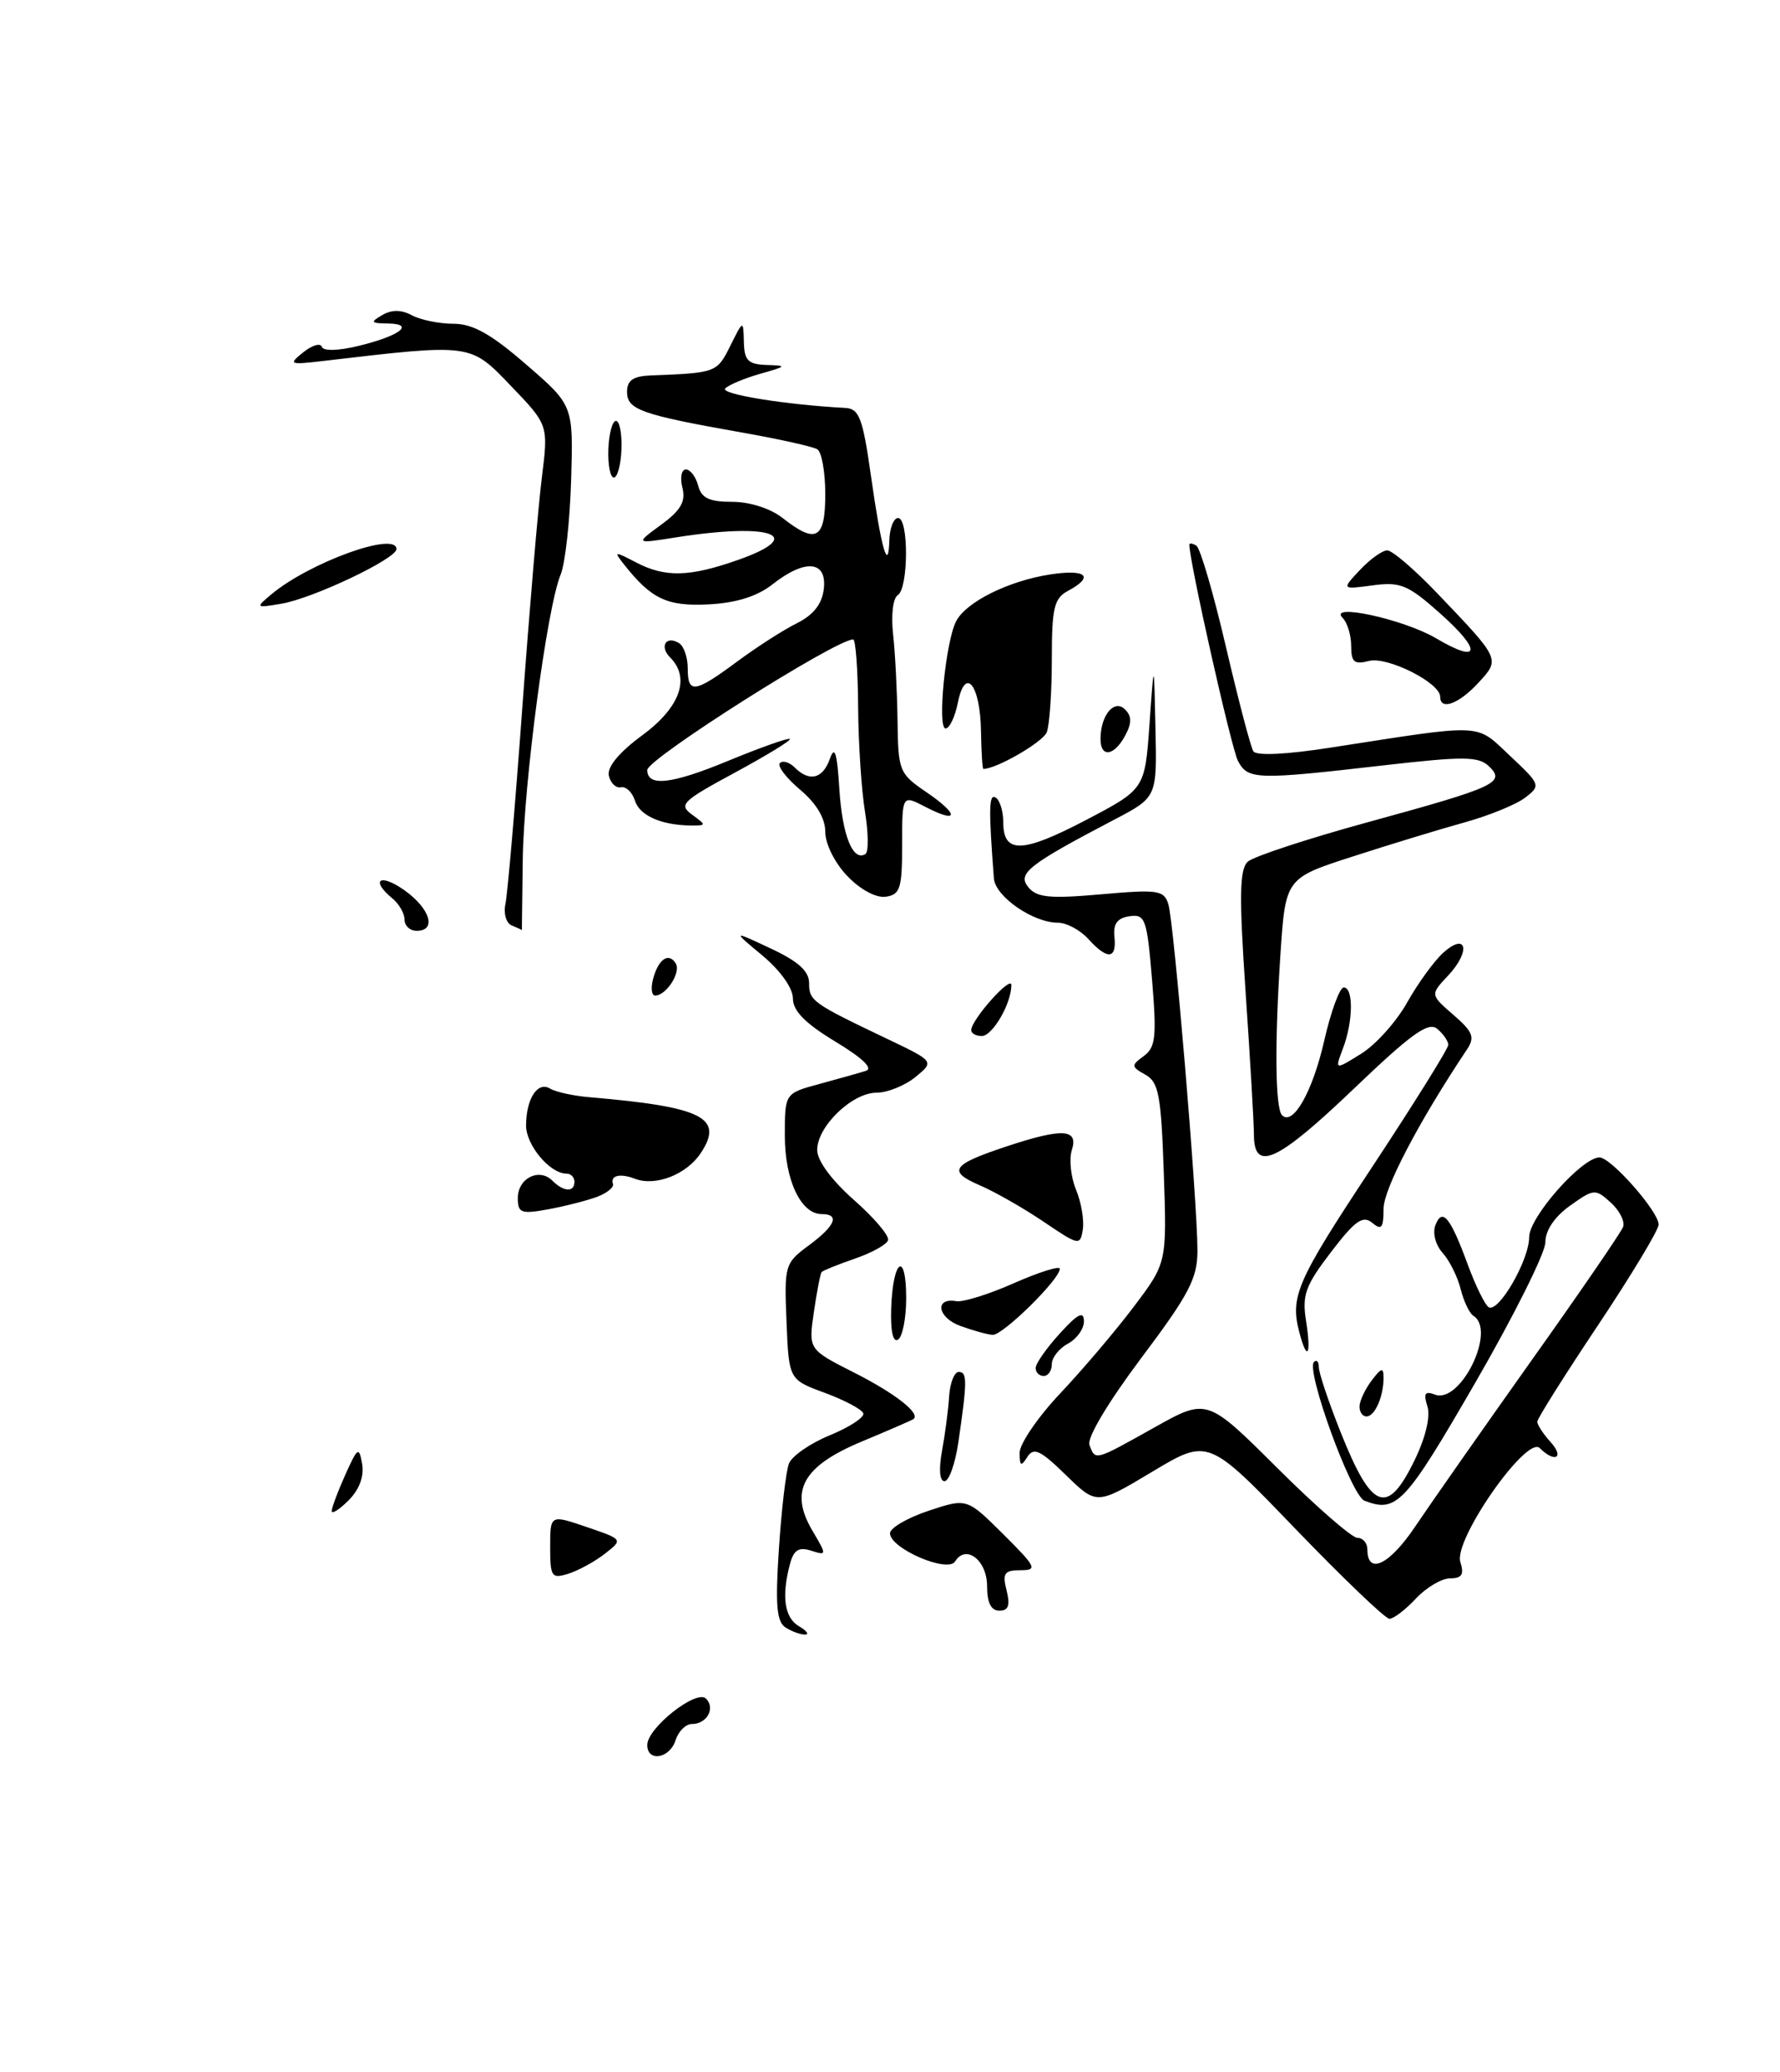 <?xml version="1.0" encoding="UTF-8" standalone="no"?>
<!DOCTYPE svg PUBLIC "-//W3C//DTD SVG 1.1//EN" "http://www.w3.org/Graphics/SVG/1.1/DTD/svg11.dtd" >
<svg xmlns="http://www.w3.org/2000/svg" xmlns:xlink="http://www.w3.org/1999/xlink" version="1.1" viewBox="0 0 220 256">
 <g >
 <path fill="currentColor"
d=" M 73.76 147.88 C 75.00 147.42 75.90 146.70 75.76 146.27 C 75.41 145.22 76.66 144.93 78.49 145.64 C 81.04 146.61 84.89 145.10 86.64 142.42 C 89.49 138.08 86.82 136.75 72.86 135.56 C 70.86 135.39 68.67 134.91 68.00 134.50 C 66.46 133.55 65.04 135.71 65.02 139.03 C 65.00 141.46 67.96 145.00 70.01 145.00 C 70.56 145.00 71.00 145.45 71.00 146.00 C 71.00 147.33 69.67 147.27 68.27 145.87 C 66.64 144.24 64.00 145.57 64.00 148.01 C 64.00 149.87 64.40 150.02 67.75 149.41 C 69.81 149.03 72.52 148.34 73.76 147.88 Z  M 80.00 215.59 C 80.00 213.48 86.08 208.68 87.26 209.86 C 88.45 211.05 87.37 213.00 85.51 213.00 C 84.75 213.00 83.85 213.90 83.50 215.00 C 82.78 217.27 80.00 217.74 80.00 215.59 Z  M 97.10 201.08 C 95.99 200.38 95.81 198.33 96.27 191.35 C 96.59 186.48 97.15 181.74 97.51 180.82 C 97.87 179.89 100.15 178.31 102.58 177.32 C 105.01 176.32 106.86 175.10 106.70 174.62 C 106.54 174.13 104.41 173.00 101.96 172.09 C 97.50 170.45 97.50 170.45 97.21 163.29 C 96.92 156.32 97.00 156.06 99.96 153.87 C 103.25 151.44 103.84 150.00 101.56 150.00 C 98.98 150.00 97.00 145.79 97.00 140.32 C 97.00 135.08 97.00 135.08 101.25 133.93 C 103.59 133.29 106.17 132.57 107.00 132.31 C 107.97 132.02 106.64 130.74 103.25 128.69 C 99.51 126.43 98.00 124.89 98.00 123.36 C 98.00 122.08 96.46 119.92 94.25 118.07 C 90.50 114.95 90.50 114.95 95.25 117.18 C 98.66 118.77 100.00 119.98 100.00 121.46 C 100.00 123.65 100.38 123.93 109.59 128.32 C 115.50 131.14 115.50 131.14 113.14 133.07 C 111.84 134.13 109.68 135.00 108.34 135.00 C 105.32 135.00 101.00 139.17 101.00 142.08 C 101.00 143.40 102.78 145.81 105.54 148.25 C 108.04 150.45 109.94 152.69 109.76 153.23 C 109.58 153.77 107.72 154.80 105.64 155.51 C 103.56 156.23 101.72 156.97 101.55 157.16 C 101.39 157.35 100.96 159.57 100.59 162.11 C 99.92 166.72 99.92 166.72 105.48 169.54 C 110.62 172.13 113.84 174.65 112.89 175.33 C 112.68 175.48 109.80 176.73 106.51 178.10 C 99.21 181.14 97.51 184.21 100.42 189.13 C 102.21 192.16 102.20 192.20 100.24 191.58 C 98.73 191.10 98.10 191.49 97.64 193.22 C 96.57 197.22 96.95 199.87 98.75 200.92 C 99.71 201.48 100.05 201.95 99.50 201.95 C 98.95 201.96 97.87 201.57 97.10 201.08 Z  M 160.07 188.85 C 149.33 177.69 149.33 177.69 142.43 181.82 C 135.54 185.95 135.54 185.95 131.73 182.23 C 128.58 179.16 127.76 178.77 126.97 180.01 C 126.20 181.23 126.03 181.14 126.02 179.50 C 126.01 178.40 128.26 175.10 131.03 172.16 C 133.80 169.23 137.90 164.40 140.14 161.43 C 144.22 156.02 144.22 156.02 143.84 144.93 C 143.51 135.31 143.21 133.70 141.57 132.78 C 139.80 131.79 139.78 131.63 141.37 130.47 C 142.83 129.40 142.97 128.10 142.39 121.07 C 141.76 113.51 141.55 112.92 139.60 113.20 C 138.09 113.42 137.57 114.14 137.74 115.75 C 138.03 118.53 136.87 118.62 134.50 116.00 C 133.50 114.90 131.82 114.00 130.75 114.00 C 127.69 114.00 123.02 110.77 122.84 108.53 C 122.18 99.86 122.22 98.02 123.06 98.54 C 123.58 98.86 124.00 100.23 124.00 101.59 C 124.00 105.50 126.34 105.44 134.19 101.33 C 141.50 97.50 141.50 97.50 142.07 89.50 C 142.63 81.50 142.63 81.50 142.81 90.00 C 143.00 98.50 143.00 98.50 137.75 101.25 C 127.06 106.85 125.69 107.93 127.11 109.63 C 128.16 110.90 129.78 111.05 136.10 110.49 C 143.11 109.87 143.86 109.98 144.40 111.70 C 145.09 113.87 148.00 148.45 148.00 154.50 C 148.00 157.94 146.98 159.90 141.04 167.80 C 136.92 173.30 134.32 177.66 134.65 178.53 C 135.40 180.48 135.23 180.53 142.68 176.36 C 149.18 172.72 149.18 172.72 157.86 181.36 C 162.63 186.11 167.09 190.00 167.77 190.00 C 168.45 190.00 169.00 190.64 169.00 191.42 C 169.00 194.65 171.72 193.36 174.92 188.59 C 176.80 185.79 183.24 176.60 189.23 168.16 C 195.23 159.73 200.34 152.28 200.60 151.60 C 200.86 150.93 200.18 149.57 199.09 148.58 C 197.18 146.85 197.00 146.86 194.05 148.96 C 192.13 150.33 191.00 152.01 191.00 153.49 C 191.00 154.79 187.08 162.64 182.28 170.93 C 173.65 185.84 172.61 186.94 168.64 185.41 C 167.01 184.79 161.37 169.29 162.40 168.27 C 162.73 167.94 163.00 168.23 163.00 168.91 C 163.00 169.60 164.19 173.16 165.65 176.83 C 169.54 186.63 171.45 187.37 174.84 180.40 C 176.20 177.60 176.82 175.00 176.42 173.75 C 175.91 172.15 176.12 171.83 177.35 172.30 C 180.50 173.51 184.99 164.35 182.11 162.57 C 181.62 162.27 180.91 160.78 180.53 159.26 C 180.15 157.74 179.15 155.73 178.30 154.79 C 177.42 153.81 177.04 152.34 177.41 151.37 C 178.26 149.16 179.25 150.36 181.41 156.24 C 182.37 158.85 183.53 161.21 183.99 161.50 C 185.21 162.25 189.00 155.69 189.00 152.83 C 189.00 150.37 195.51 143.00 197.69 143.00 C 199.11 143.00 205.00 149.68 205.00 151.29 C 205.00 151.96 201.62 157.56 197.50 163.74 C 193.38 169.91 190.00 175.27 190.00 175.65 C 190.00 176.03 190.74 177.17 191.65 178.17 C 193.40 180.10 192.18 180.78 190.31 178.91 C 188.69 177.29 179.63 190.26 180.49 192.98 C 180.98 194.52 180.69 195.00 179.24 195.00 C 178.20 195.00 176.29 196.12 175.00 197.50 C 173.71 198.88 172.24 200.00 171.73 200.00 C 171.22 200.00 165.98 194.98 160.07 188.85 Z  M 122.00 195.97 C 122.00 192.77 119.39 190.75 118.05 192.91 C 117.14 194.39 110.00 191.31 110.00 189.43 C 110.00 188.78 112.14 187.53 114.75 186.66 C 119.50 185.08 119.50 185.08 123.99 189.54 C 128.08 193.61 128.27 194.00 126.13 194.00 C 124.13 194.00 123.87 194.37 124.41 196.50 C 124.87 198.34 124.64 199.00 123.52 199.00 C 122.49 199.00 122.00 198.01 122.00 195.97 Z  M 68.00 191.13 C 68.00 187.12 68.00 187.12 72.51 188.66 C 77.02 190.20 77.02 190.20 74.76 191.96 C 73.52 192.93 71.49 194.04 70.25 194.43 C 68.17 195.08 68.00 194.83 68.00 191.13 Z  M 41.00 186.69 C 41.00 186.28 41.75 184.26 42.67 182.22 C 44.21 178.79 44.38 178.69 44.76 180.88 C 45.02 182.39 44.41 184.04 43.09 185.36 C 41.94 186.51 41.00 187.10 41.00 186.69 Z  M 116.43 179.25 C 116.81 177.19 117.21 174.15 117.31 172.50 C 117.42 170.85 117.95 169.50 118.50 169.50 C 119.56 169.50 119.55 170.67 118.44 178.25 C 118.05 180.86 117.29 183.00 116.74 183.00 C 116.13 183.00 116.01 181.55 116.43 179.25 Z  M 168.03 173.75 C 168.05 173.06 168.72 171.63 169.53 170.56 C 170.74 168.96 171.00 168.90 171.00 170.23 C 171.00 172.56 169.92 175.00 168.89 175.00 C 168.40 175.00 168.01 174.44 168.03 173.75 Z  M 128.00 169.02 C 128.00 168.47 129.34 166.56 130.97 164.77 C 133.19 162.32 133.95 161.93 133.97 163.21 C 133.99 164.16 133.10 165.41 132.00 166.00 C 130.90 166.59 130.00 167.73 130.00 168.54 C 130.00 169.34 129.55 170.00 129.00 170.00 C 128.45 170.00 128.00 169.56 128.00 169.02 Z  M 160.63 164.75 C 159.41 160.20 160.18 158.42 169.50 144.32 C 174.72 136.41 179.00 129.56 179.00 129.09 C 179.00 128.63 178.38 127.73 177.63 127.11 C 176.54 126.20 174.43 127.72 167.38 134.46 C 157.91 143.52 155.01 144.87 154.98 140.25 C 154.98 138.74 154.51 130.78 153.95 122.57 C 153.14 110.68 153.20 107.40 154.22 106.46 C 154.92 105.82 161.59 103.63 169.03 101.59 C 184.95 97.23 186.14 96.68 184.00 94.65 C 182.72 93.44 180.85 93.43 171.00 94.56 C 155.25 96.37 154.25 96.34 153.01 94.02 C 152.20 92.50 147.00 69.40 147.00 67.30 C 147.00 67.07 147.39 67.12 147.87 67.42 C 148.34 67.71 149.99 73.34 151.52 79.92 C 153.06 86.50 154.58 92.31 154.91 92.82 C 155.27 93.40 159.01 93.22 164.50 92.36 C 183.67 89.39 182.30 89.32 186.63 93.38 C 190.41 96.94 190.46 97.05 188.50 98.55 C 187.40 99.40 184.03 100.77 181.00 101.61 C 177.97 102.45 171.76 104.34 167.19 105.82 C 158.88 108.50 158.88 108.50 158.25 118.00 C 157.53 128.95 157.61 136.95 158.46 137.79 C 159.81 139.14 162.23 134.87 163.65 128.65 C 164.48 124.99 165.58 122.00 166.08 122.00 C 167.30 122.00 167.25 126.21 165.98 129.54 C 164.97 132.22 164.97 132.22 168.23 130.19 C 170.03 129.08 172.60 126.22 173.93 123.83 C 175.27 121.45 177.29 118.68 178.41 117.68 C 181.30 115.12 181.79 117.53 178.99 120.52 C 176.76 122.89 176.76 122.89 179.63 125.38 C 182.07 127.50 182.32 128.15 181.29 129.69 C 175.36 138.57 171.00 146.90 171.00 149.34 C 171.00 151.73 170.75 152.04 169.59 151.07 C 168.44 150.12 167.47 150.81 164.50 154.70 C 161.32 158.86 160.91 160.00 161.43 163.25 C 162.08 167.37 161.58 168.31 160.63 164.75 Z  M 110.15 161.52 C 110.38 155.52 112.00 154.52 112.00 160.38 C 112.00 162.86 111.55 165.16 110.99 165.51 C 110.36 165.90 110.04 164.41 110.15 161.52 Z  M 118.70 163.82 C 115.86 162.79 115.46 160.28 118.21 160.76 C 119.03 160.90 122.25 159.90 125.35 158.52 C 128.46 157.15 131.00 156.36 130.99 156.76 C 130.98 158.07 123.92 165.00 122.69 164.92 C 122.03 164.88 120.24 164.38 118.70 163.82 Z  M 129.00 150.95 C 126.53 149.28 122.96 147.24 121.07 146.43 C 117.06 144.70 117.63 143.88 124.43 141.63 C 131.31 139.35 133.31 139.46 132.48 142.07 C 132.11 143.21 132.35 145.42 132.99 146.98 C 133.64 148.54 134.01 150.75 133.83 151.91 C 133.51 153.93 133.34 153.89 129.00 150.95 Z  M 120.04 127.25 C 120.10 125.92 124.99 120.45 125.00 121.70 C 125.00 123.99 122.67 128.00 121.34 128.00 C 120.60 128.00 120.02 127.66 120.04 127.25 Z  M 80.71 120.98 C 81.36 118.50 82.64 117.61 83.52 119.03 C 84.20 120.12 82.35 123.00 80.97 123.00 C 80.54 123.00 80.42 122.09 80.71 120.98 Z  M 50.00 113.62 C 50.00 112.86 49.33 111.68 48.50 111.00 C 45.71 108.69 46.98 107.85 50.00 110.00 C 53.18 112.27 54.00 115.00 51.50 115.00 C 50.67 115.00 50.00 114.38 50.00 113.62 Z  M 63.25 114.34 C 62.56 114.06 62.21 112.86 62.47 111.67 C 62.73 110.48 63.67 99.60 64.55 87.50 C 65.43 75.40 66.52 62.58 66.97 59.00 C 67.78 52.50 67.78 52.50 63.14 47.67 C 58.08 42.40 58.37 42.44 40.00 44.59 C 35.75 45.09 35.61 45.03 37.49 43.52 C 38.58 42.65 39.61 42.34 39.78 42.85 C 39.96 43.39 41.79 43.35 44.29 42.74 C 49.40 41.51 51.37 40.01 47.95 39.97 C 45.82 39.94 45.72 39.81 47.24 38.93 C 48.41 38.24 49.60 38.25 50.92 38.96 C 51.99 39.53 54.30 40.00 56.05 40.00 C 58.43 40.00 60.69 41.26 65.04 45.04 C 70.86 50.07 70.86 50.07 70.59 59.29 C 70.44 64.35 69.86 69.62 69.29 71.00 C 67.61 75.04 64.73 96.77 64.61 106.25 C 64.55 111.06 64.50 114.96 64.50 114.92 C 64.50 114.88 63.94 114.62 63.25 114.34 Z  M 104.73 108.24 C 103.18 106.63 102.00 104.26 102.00 102.78 C 102.00 101.09 100.90 99.25 98.87 97.55 C 97.16 96.10 96.04 94.63 96.39 94.28 C 96.74 93.92 97.57 94.17 98.22 94.82 C 100.04 96.64 101.69 96.23 102.57 93.75 C 103.17 92.06 103.46 92.98 103.74 97.47 C 104.10 103.20 105.41 106.48 106.96 105.52 C 107.36 105.28 107.34 102.92 106.91 100.29 C 106.47 97.65 106.09 91.79 106.06 87.25 C 106.03 82.71 105.75 79.00 105.45 79.00 C 103.29 79.00 80.00 93.76 80.00 95.13 C 80.00 97.23 82.97 96.90 89.95 94.02 C 94.00 92.35 97.46 91.12 97.63 91.30 C 97.80 91.47 94.74 93.34 90.82 95.46 C 84.30 98.98 83.85 99.42 85.54 100.65 C 87.32 101.95 87.31 102.00 85.44 101.99 C 81.75 101.96 79.06 100.78 78.47 98.91 C 78.15 97.88 77.37 97.14 76.75 97.27 C 76.13 97.40 75.45 96.75 75.25 95.83 C 75.02 94.76 76.51 92.95 79.40 90.83 C 84.07 87.39 85.36 83.76 82.82 81.22 C 81.46 79.86 82.34 78.47 83.93 79.46 C 84.52 79.82 85.00 81.22 85.00 82.56 C 85.00 85.75 85.83 85.64 91.09 81.75 C 93.50 79.96 96.83 77.82 98.49 77.00 C 100.55 75.97 101.60 74.63 101.82 72.75 C 102.22 69.26 99.51 69.02 95.47 72.20 C 93.59 73.68 91.01 74.49 87.59 74.67 C 82.45 74.93 80.51 74.02 77.12 69.73 C 75.83 68.09 75.92 68.08 78.62 69.49 C 82.23 71.37 85.23 71.29 91.24 69.17 C 99.82 66.15 95.30 64.53 83.50 66.40 C 78.50 67.19 78.50 67.19 81.70 64.84 C 84.15 63.05 84.77 61.97 84.34 60.25 C 84.03 59.01 84.23 58.00 84.77 58.00 C 85.32 58.00 86.00 58.90 86.29 60.00 C 86.69 61.54 87.65 62.00 90.50 62.00 C 92.67 62.00 95.23 62.82 96.73 64.00 C 100.87 67.26 102.00 66.63 102.00 61.06 C 102.00 58.34 101.56 55.85 101.02 55.51 C 100.48 55.18 96.32 54.25 91.77 53.45 C 79.27 51.24 77.50 50.62 77.50 48.43 C 77.50 46.98 78.24 46.47 80.50 46.38 C 88.50 46.08 88.62 46.03 90.25 42.75 C 91.87 39.50 91.87 39.50 91.94 42.25 C 91.99 44.54 92.46 45.01 94.75 45.09 C 97.31 45.17 97.26 45.25 94.00 46.17 C 92.08 46.71 90.11 47.53 89.64 47.99 C 88.92 48.68 97.08 50.01 104.48 50.40 C 106.19 50.49 106.63 51.65 107.63 58.68 C 108.92 67.81 109.80 70.90 109.92 66.75 C 109.96 65.24 110.45 64.00 111.00 64.00 C 112.33 64.00 112.29 72.70 110.96 73.53 C 110.37 73.89 110.12 76.00 110.38 78.34 C 110.64 80.63 110.88 85.42 110.93 89.00 C 111.01 95.28 111.13 95.58 114.53 97.89 C 118.61 100.68 118.49 101.83 114.34 99.67 C 111.50 98.20 111.50 98.20 111.50 104.35 C 111.50 109.76 111.26 110.53 109.48 110.79 C 108.28 110.96 106.33 109.91 104.73 108.24 Z  M 121.25 90.39 C 121.16 84.58 119.30 82.25 118.39 86.81 C 118.04 88.57 117.35 90.00 116.87 90.00 C 115.82 90.00 116.87 79.28 118.17 76.76 C 119.38 74.39 124.61 71.78 129.75 70.98 C 134.26 70.28 135.32 71.22 132.00 73.00 C 130.28 73.92 130.00 75.09 130.00 81.45 C 130.00 85.51 129.72 89.56 129.38 90.46 C 128.91 91.68 123.17 95.00 121.54 95.00 C 121.42 95.00 121.29 92.92 121.25 90.39 Z  M 136.02 91.25 C 136.04 88.34 137.73 86.33 139.05 87.65 C 139.89 88.49 139.90 89.33 139.06 90.89 C 137.69 93.45 135.99 93.65 136.02 91.25 Z  M 178.00 86.08 C 178.00 84.35 171.46 81.07 169.20 81.66 C 167.38 82.13 167.00 81.81 167.00 79.82 C 167.00 78.49 166.53 76.93 165.95 76.35 C 164.05 74.45 173.49 76.50 177.49 78.86 C 182.94 82.08 183.22 80.44 178.01 75.80 C 174.02 72.25 173.09 71.86 169.66 72.32 C 165.81 72.84 165.81 72.84 168.08 70.42 C 169.33 69.09 170.85 68.00 171.46 68.00 C 172.07 68.00 174.83 70.36 177.59 73.25 C 185.49 81.51 185.45 81.41 182.68 84.40 C 180.27 87.00 178.00 87.81 178.00 86.08 Z  M 33.50 73.46 C 38.20 69.51 49.00 65.59 49.00 67.84 C 49.00 69.03 38.67 73.94 34.77 74.59 C 31.60 75.13 31.56 75.09 33.50 73.46 Z  M 75.19 55.50 C 75.26 53.58 75.69 52.00 76.13 52.00 C 76.58 52.00 76.88 53.58 76.81 55.50 C 76.74 57.42 76.31 59.00 75.87 59.00 C 75.42 59.00 75.12 57.42 75.19 55.50 Z "/>
</g>
</svg>